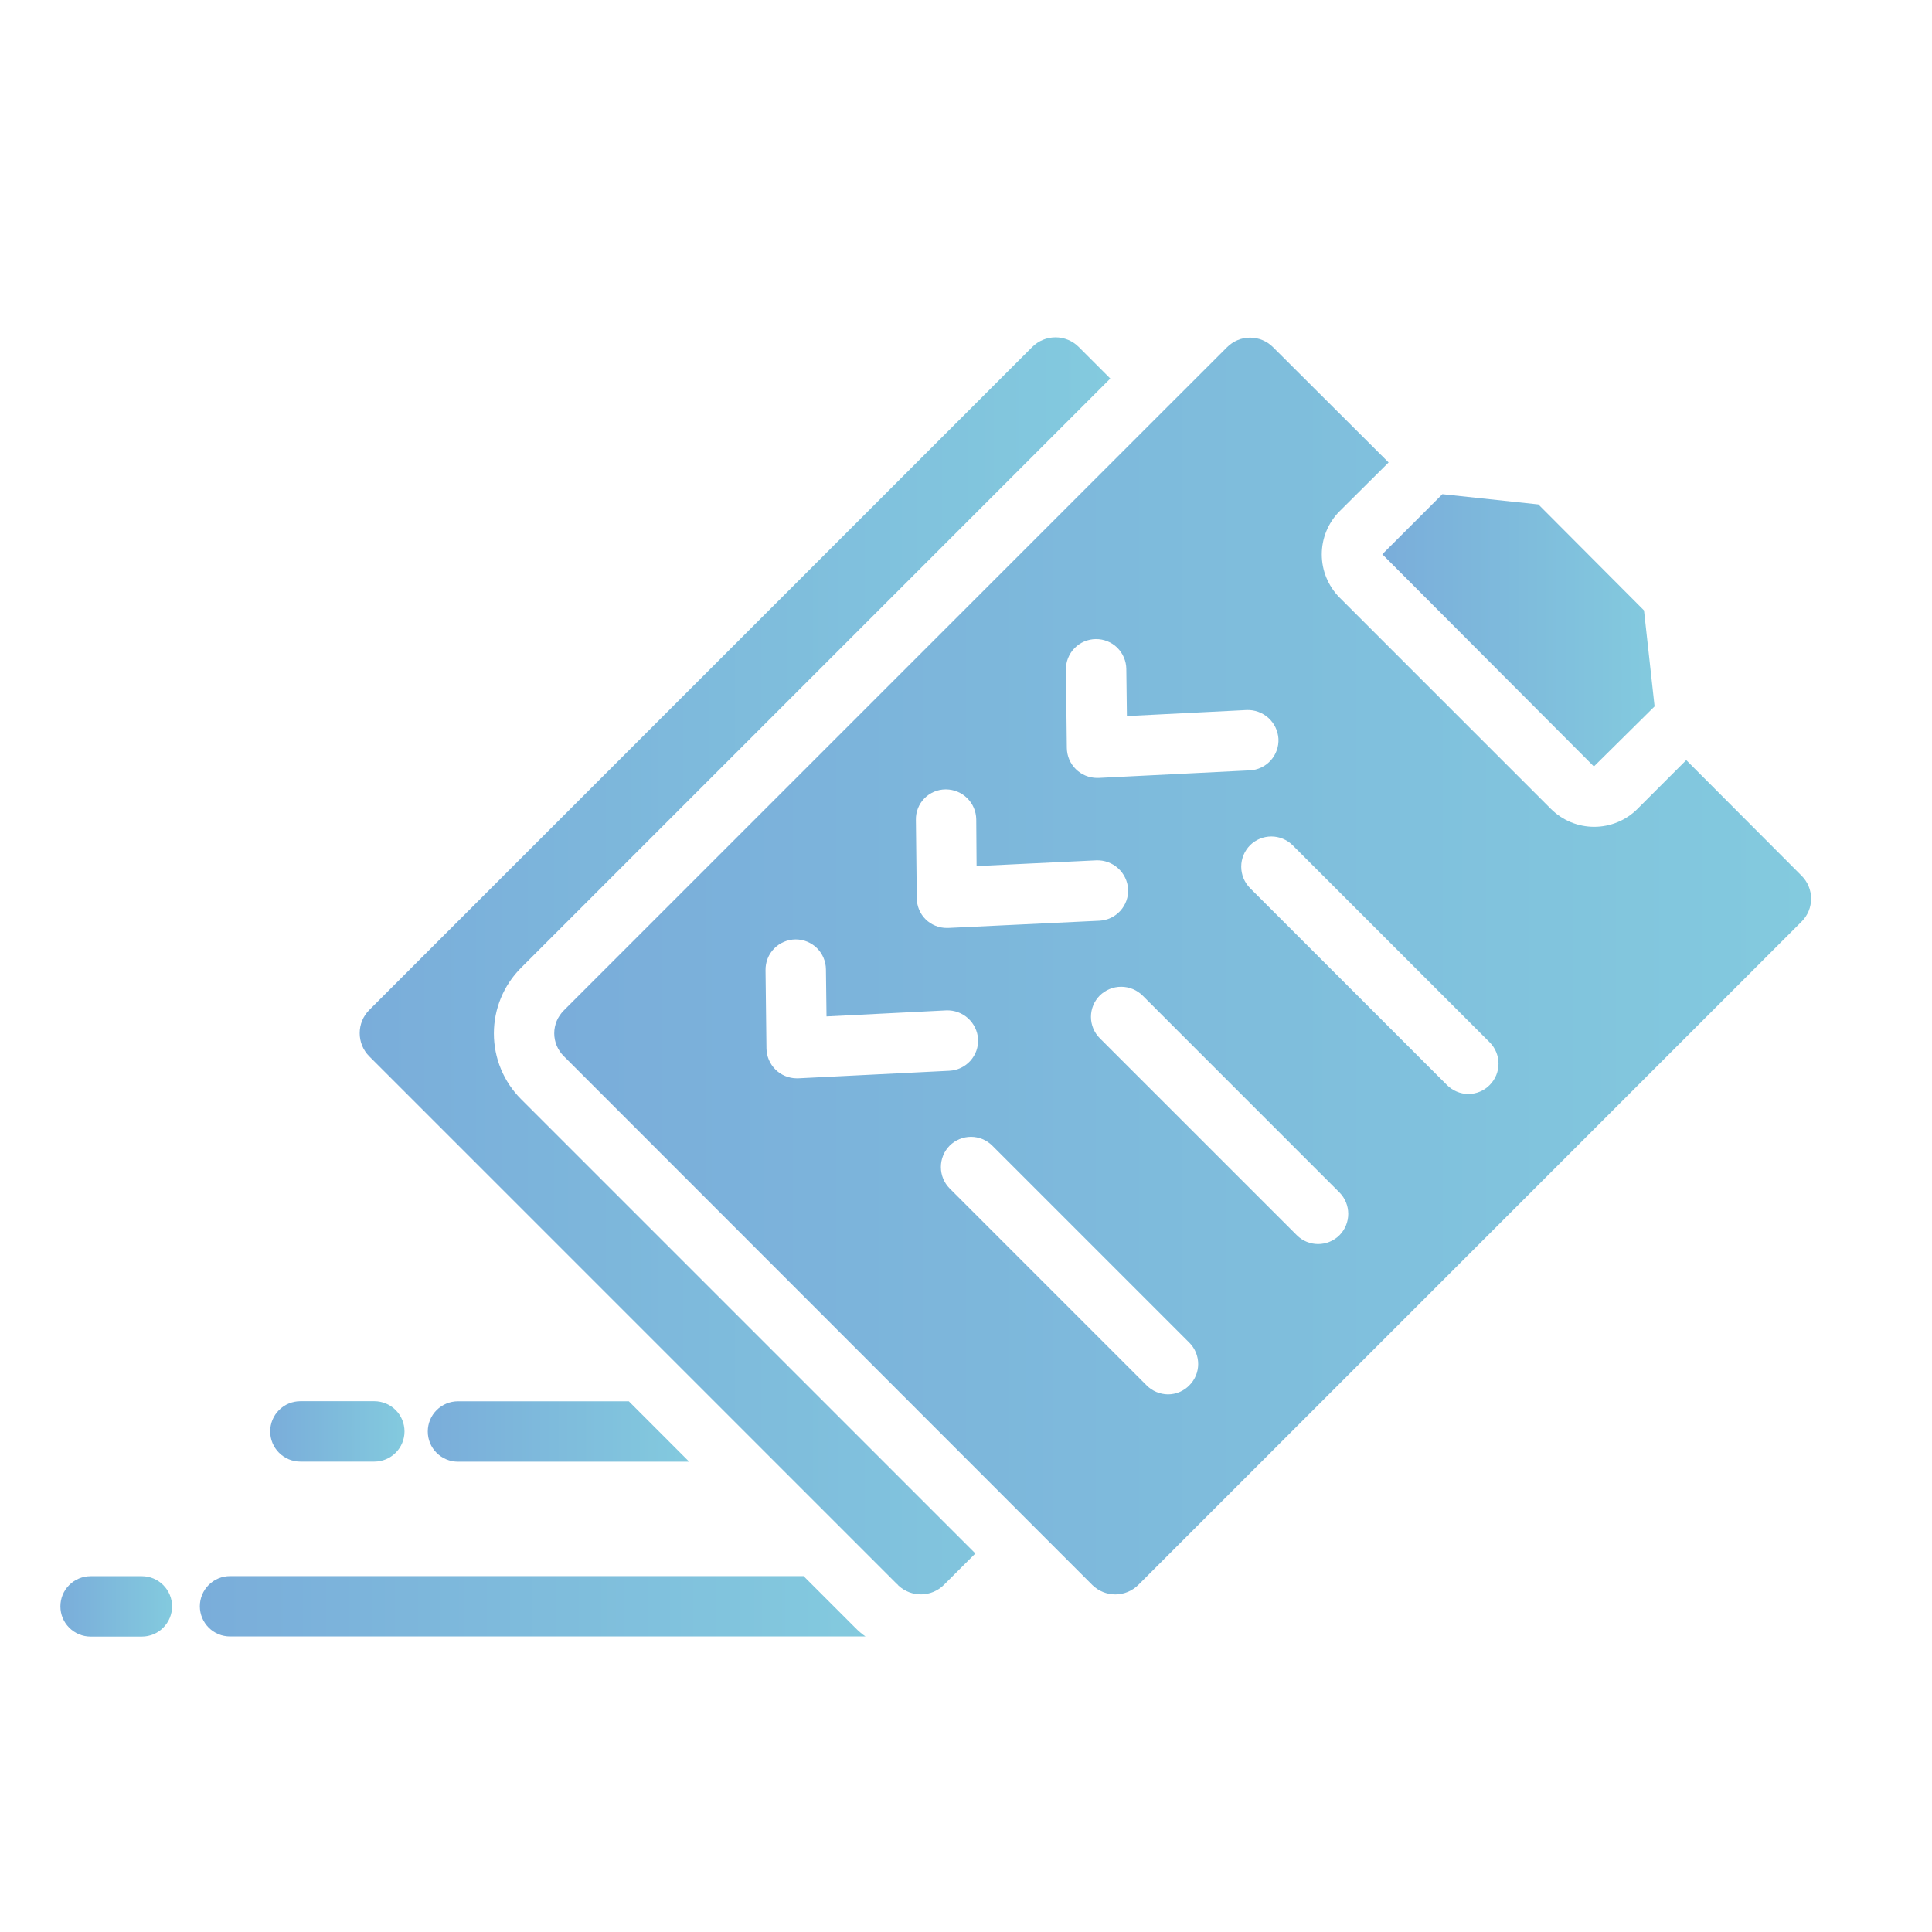 <svg width="46" height="46" viewBox="0 0 46 46" fill="none" xmlns="http://www.w3.org/2000/svg">
<path d="M37.95 18.249L39.395 16.819L39.143 14.533L36.628 12.01L34.342 11.766L32.912 13.196L37.95 18.249Z" fill="url(#paint0_linear_1046_2214)"/>
<path d="M40.149 18.098L38.985 19.262C38.712 19.534 38.342 19.686 37.957 19.686C37.572 19.686 37.203 19.534 36.929 19.262L31.891 14.224C31.622 13.951 31.471 13.583 31.471 13.2C31.471 12.816 31.622 12.448 31.891 12.176L33.062 11.011L30.31 8.266C30.238 8.194 30.153 8.137 30.059 8.098C29.965 8.059 29.865 8.039 29.763 8.039C29.662 8.039 29.561 8.059 29.468 8.098C29.374 8.137 29.289 8.194 29.217 8.266L27.959 9.523L13.426 24.056C13.354 24.128 13.296 24.213 13.256 24.306C13.217 24.4 13.196 24.501 13.196 24.603C13.196 24.704 13.217 24.805 13.256 24.899C13.296 24.993 13.354 25.078 13.426 25.149L24.747 36.477L26.012 37.742C26.158 37.884 26.355 37.963 26.559 37.962C26.764 37.96 26.959 37.879 27.104 37.734L42.895 21.943C42.967 21.872 43.024 21.787 43.063 21.693C43.102 21.599 43.121 21.499 43.121 21.397C43.121 21.296 43.102 21.195 43.063 21.102C43.024 21.008 42.967 20.923 42.895 20.851L40.149 18.098ZM26.091 15.216C26.185 15.215 26.279 15.233 26.366 15.268C26.454 15.303 26.534 15.355 26.601 15.421C26.668 15.487 26.722 15.566 26.759 15.653C26.796 15.74 26.816 15.833 26.817 15.927L26.831 17.049L29.684 16.905C29.874 16.898 30.059 16.966 30.2 17.093C30.341 17.221 30.427 17.398 30.439 17.588C30.444 17.682 30.43 17.777 30.398 17.866C30.367 17.955 30.318 18.037 30.254 18.107C30.191 18.177 30.114 18.234 30.029 18.274C29.943 18.315 29.851 18.338 29.756 18.342L26.155 18.522H26.119C25.93 18.521 25.749 18.446 25.615 18.313C25.48 18.18 25.404 18 25.401 17.811L25.379 15.949C25.377 15.854 25.394 15.76 25.429 15.671C25.464 15.583 25.516 15.502 25.582 15.434C25.648 15.366 25.727 15.311 25.814 15.274C25.902 15.237 25.996 15.217 26.091 15.216ZM22.511 18.795H22.526C22.715 18.797 22.896 18.872 23.03 19.005C23.164 19.138 23.241 19.318 23.244 19.507L23.252 20.621L26.105 20.484C26.295 20.478 26.48 20.545 26.621 20.673C26.762 20.8 26.847 20.978 26.86 21.167C26.864 21.262 26.851 21.356 26.819 21.445C26.787 21.534 26.738 21.616 26.675 21.686C26.611 21.756 26.535 21.813 26.449 21.854C26.364 21.894 26.271 21.917 26.177 21.922L22.576 22.094H22.547C22.453 22.095 22.36 22.078 22.273 22.042C22.185 22.007 22.106 21.955 22.039 21.889C21.972 21.823 21.919 21.744 21.883 21.657C21.847 21.57 21.828 21.477 21.828 21.383L21.807 19.521C21.805 19.427 21.821 19.334 21.856 19.246C21.89 19.158 21.942 19.078 22.007 19.011C22.073 18.943 22.151 18.89 22.238 18.852C22.324 18.815 22.417 18.796 22.511 18.795ZM18.968 25.674C18.779 25.673 18.598 25.598 18.463 25.465C18.329 25.331 18.252 25.151 18.249 24.962L18.227 23.101C18.226 23.006 18.242 22.911 18.277 22.823C18.312 22.734 18.364 22.654 18.43 22.586C18.497 22.517 18.576 22.463 18.663 22.426C18.75 22.388 18.844 22.368 18.939 22.367H18.946C19.136 22.367 19.317 22.442 19.452 22.575C19.587 22.709 19.663 22.89 19.665 23.079L19.679 24.2L22.533 24.056C22.723 24.05 22.908 24.117 23.049 24.245C23.189 24.372 23.275 24.55 23.288 24.739C23.292 24.834 23.279 24.928 23.247 25.017C23.215 25.106 23.166 25.188 23.103 25.258C23.039 25.328 22.963 25.385 22.877 25.426C22.792 25.466 22.699 25.489 22.605 25.494L19.004 25.674H18.968ZM28.319 32.983C28.252 33.052 28.173 33.106 28.085 33.143C27.998 33.18 27.904 33.199 27.808 33.199C27.616 33.197 27.433 33.12 27.298 32.983L22.612 28.297C22.477 28.161 22.402 27.978 22.402 27.787C22.402 27.596 22.477 27.412 22.612 27.276C22.747 27.143 22.929 27.067 23.119 27.067C23.308 27.067 23.491 27.143 23.625 27.276L28.319 31.97C28.453 32.105 28.528 32.287 28.528 32.477C28.528 32.666 28.453 32.849 28.319 32.983ZM31.891 29.411C31.756 29.545 31.574 29.62 31.384 29.62C31.194 29.62 31.012 29.545 30.878 29.411L26.184 24.718C26.05 24.583 25.975 24.401 25.975 24.211C25.975 24.021 26.05 23.839 26.184 23.704C26.32 23.57 26.503 23.494 26.694 23.494C26.886 23.494 27.069 23.57 27.205 23.704L31.891 28.391C32.026 28.526 32.101 28.71 32.101 28.901C32.101 29.092 32.026 29.276 31.891 29.411ZM35.47 25.832C35.404 25.9 35.325 25.954 35.237 25.991C35.149 26.028 35.055 26.047 34.96 26.047C34.768 26.046 34.585 25.968 34.45 25.832L29.763 21.146C29.629 21.01 29.553 20.826 29.553 20.635C29.553 20.444 29.629 20.261 29.763 20.125C29.898 19.991 30.08 19.916 30.27 19.916C30.46 19.916 30.642 19.991 30.777 20.125L35.47 24.818C35.604 24.953 35.679 25.135 35.679 25.325C35.679 25.515 35.604 25.697 35.47 25.832Z" fill="url(#paint1_linear_1046_2214)"/>
<path d="M4.758 38.245C4.758 38.435 4.834 38.618 4.969 38.753C5.103 38.888 5.286 38.963 5.477 38.963H20.607C20.518 38.902 20.437 38.832 20.362 38.755L19.133 37.526H5.477C5.286 37.526 5.103 37.602 4.969 37.736C4.834 37.871 4.758 38.054 4.758 38.245Z" fill="url(#paint2_linear_1046_2214)"/>
<path d="M26.436 9.013L25.681 8.258C25.535 8.113 25.337 8.032 25.131 8.032C24.925 8.032 24.727 8.113 24.581 8.258L8.79 24.049C8.645 24.195 8.564 24.393 8.564 24.599C8.564 24.805 8.645 25.003 8.79 25.149L17.25 33.609L21.347 37.706C21.361 37.72 21.376 37.727 21.383 37.742L21.397 37.756C21.545 37.891 21.74 37.965 21.941 37.961C22.141 37.957 22.333 37.876 22.475 37.734L23.223 36.987L12.406 26.17C11.991 25.755 11.759 25.193 11.759 24.606C11.759 24.02 11.991 23.458 12.406 23.043L26.436 9.013Z" fill="url(#paint3_linear_1046_2214)"/>
<path d="M16.409 34.802L14.972 33.364H10.903C10.713 33.364 10.53 33.44 10.395 33.575C10.26 33.71 10.185 33.892 10.185 34.083C10.185 34.274 10.26 34.457 10.395 34.591C10.53 34.726 10.713 34.802 10.903 34.802H16.409Z" fill="url(#paint4_linear_1046_2214)"/>
<path d="M8.913 33.362H7.152C6.961 33.362 6.778 33.438 6.643 33.573C6.509 33.708 6.433 33.89 6.433 34.081C6.433 34.272 6.509 34.454 6.643 34.589C6.778 34.724 6.961 34.8 7.152 34.8H8.913C9.103 34.8 9.286 34.724 9.421 34.589C9.556 34.454 9.631 34.272 9.631 34.081C9.631 33.89 9.556 33.708 9.421 33.573C9.286 33.438 9.103 33.362 8.913 33.362Z" fill="url(#paint5_linear_1046_2214)"/>
<path d="M2.156 37.528C1.966 37.528 1.783 37.604 1.648 37.739C1.513 37.873 1.438 38.056 1.438 38.247C1.438 38.438 1.513 38.62 1.648 38.755C1.783 38.89 1.966 38.966 2.156 38.966H3.378C3.569 38.966 3.752 38.89 3.886 38.755C4.021 38.62 4.097 38.438 4.097 38.247C4.097 38.056 4.021 37.873 3.886 37.739C3.752 37.604 3.569 37.528 3.378 37.528H2.156Z" fill="url(#paint6_linear_1046_2214)"/>
<defs>
<linearGradient id="paint0_linear_1046_2214" x1="32.912" y1="16.171" x2="39.395" y2="16.171" gradientUnits="userSpaceOnUse">
<stop stop-color="#7AADDA"/>
<stop offset="1" stop-color="#83CADE"/>
</linearGradient>
<linearGradient id="paint1_linear_1046_2214" x1="13.196" y1="28.371" x2="43.121" y2="28.371" gradientUnits="userSpaceOnUse">
<stop stop-color="#7AADDA"/>
<stop offset="1" stop-color="#83CADE"/>
</linearGradient>
<linearGradient id="paint2_linear_1046_2214" x1="4.758" y1="38.503" x2="20.607" y2="38.503" gradientUnits="userSpaceOnUse">
<stop stop-color="#7AADDA"/>
<stop offset="1" stop-color="#83CADE"/>
</linearGradient>
<linearGradient id="paint3_linear_1046_2214" x1="8.564" y1="28.368" x2="26.436" y2="28.368" gradientUnits="userSpaceOnUse">
<stop stop-color="#7AADDA"/>
<stop offset="1" stop-color="#83CADE"/>
</linearGradient>
<linearGradient id="paint4_linear_1046_2214" x1="10.185" y1="34.341" x2="16.409" y2="34.341" gradientUnits="userSpaceOnUse">
<stop stop-color="#7AADDA"/>
<stop offset="1" stop-color="#83CADE"/>
</linearGradient>
<linearGradient id="paint5_linear_1046_2214" x1="6.433" y1="34.339" x2="9.631" y2="34.339" gradientUnits="userSpaceOnUse">
<stop stop-color="#7AADDA"/>
<stop offset="1" stop-color="#83CADE"/>
</linearGradient>
<linearGradient id="paint6_linear_1046_2214" x1="1.438" y1="38.505" x2="4.097" y2="38.505" gradientUnits="userSpaceOnUse">
<stop stop-color="#7AADDA"/>
<stop offset="1" stop-color="#83CADE"/>
</linearGradient>
</defs>
</svg>
